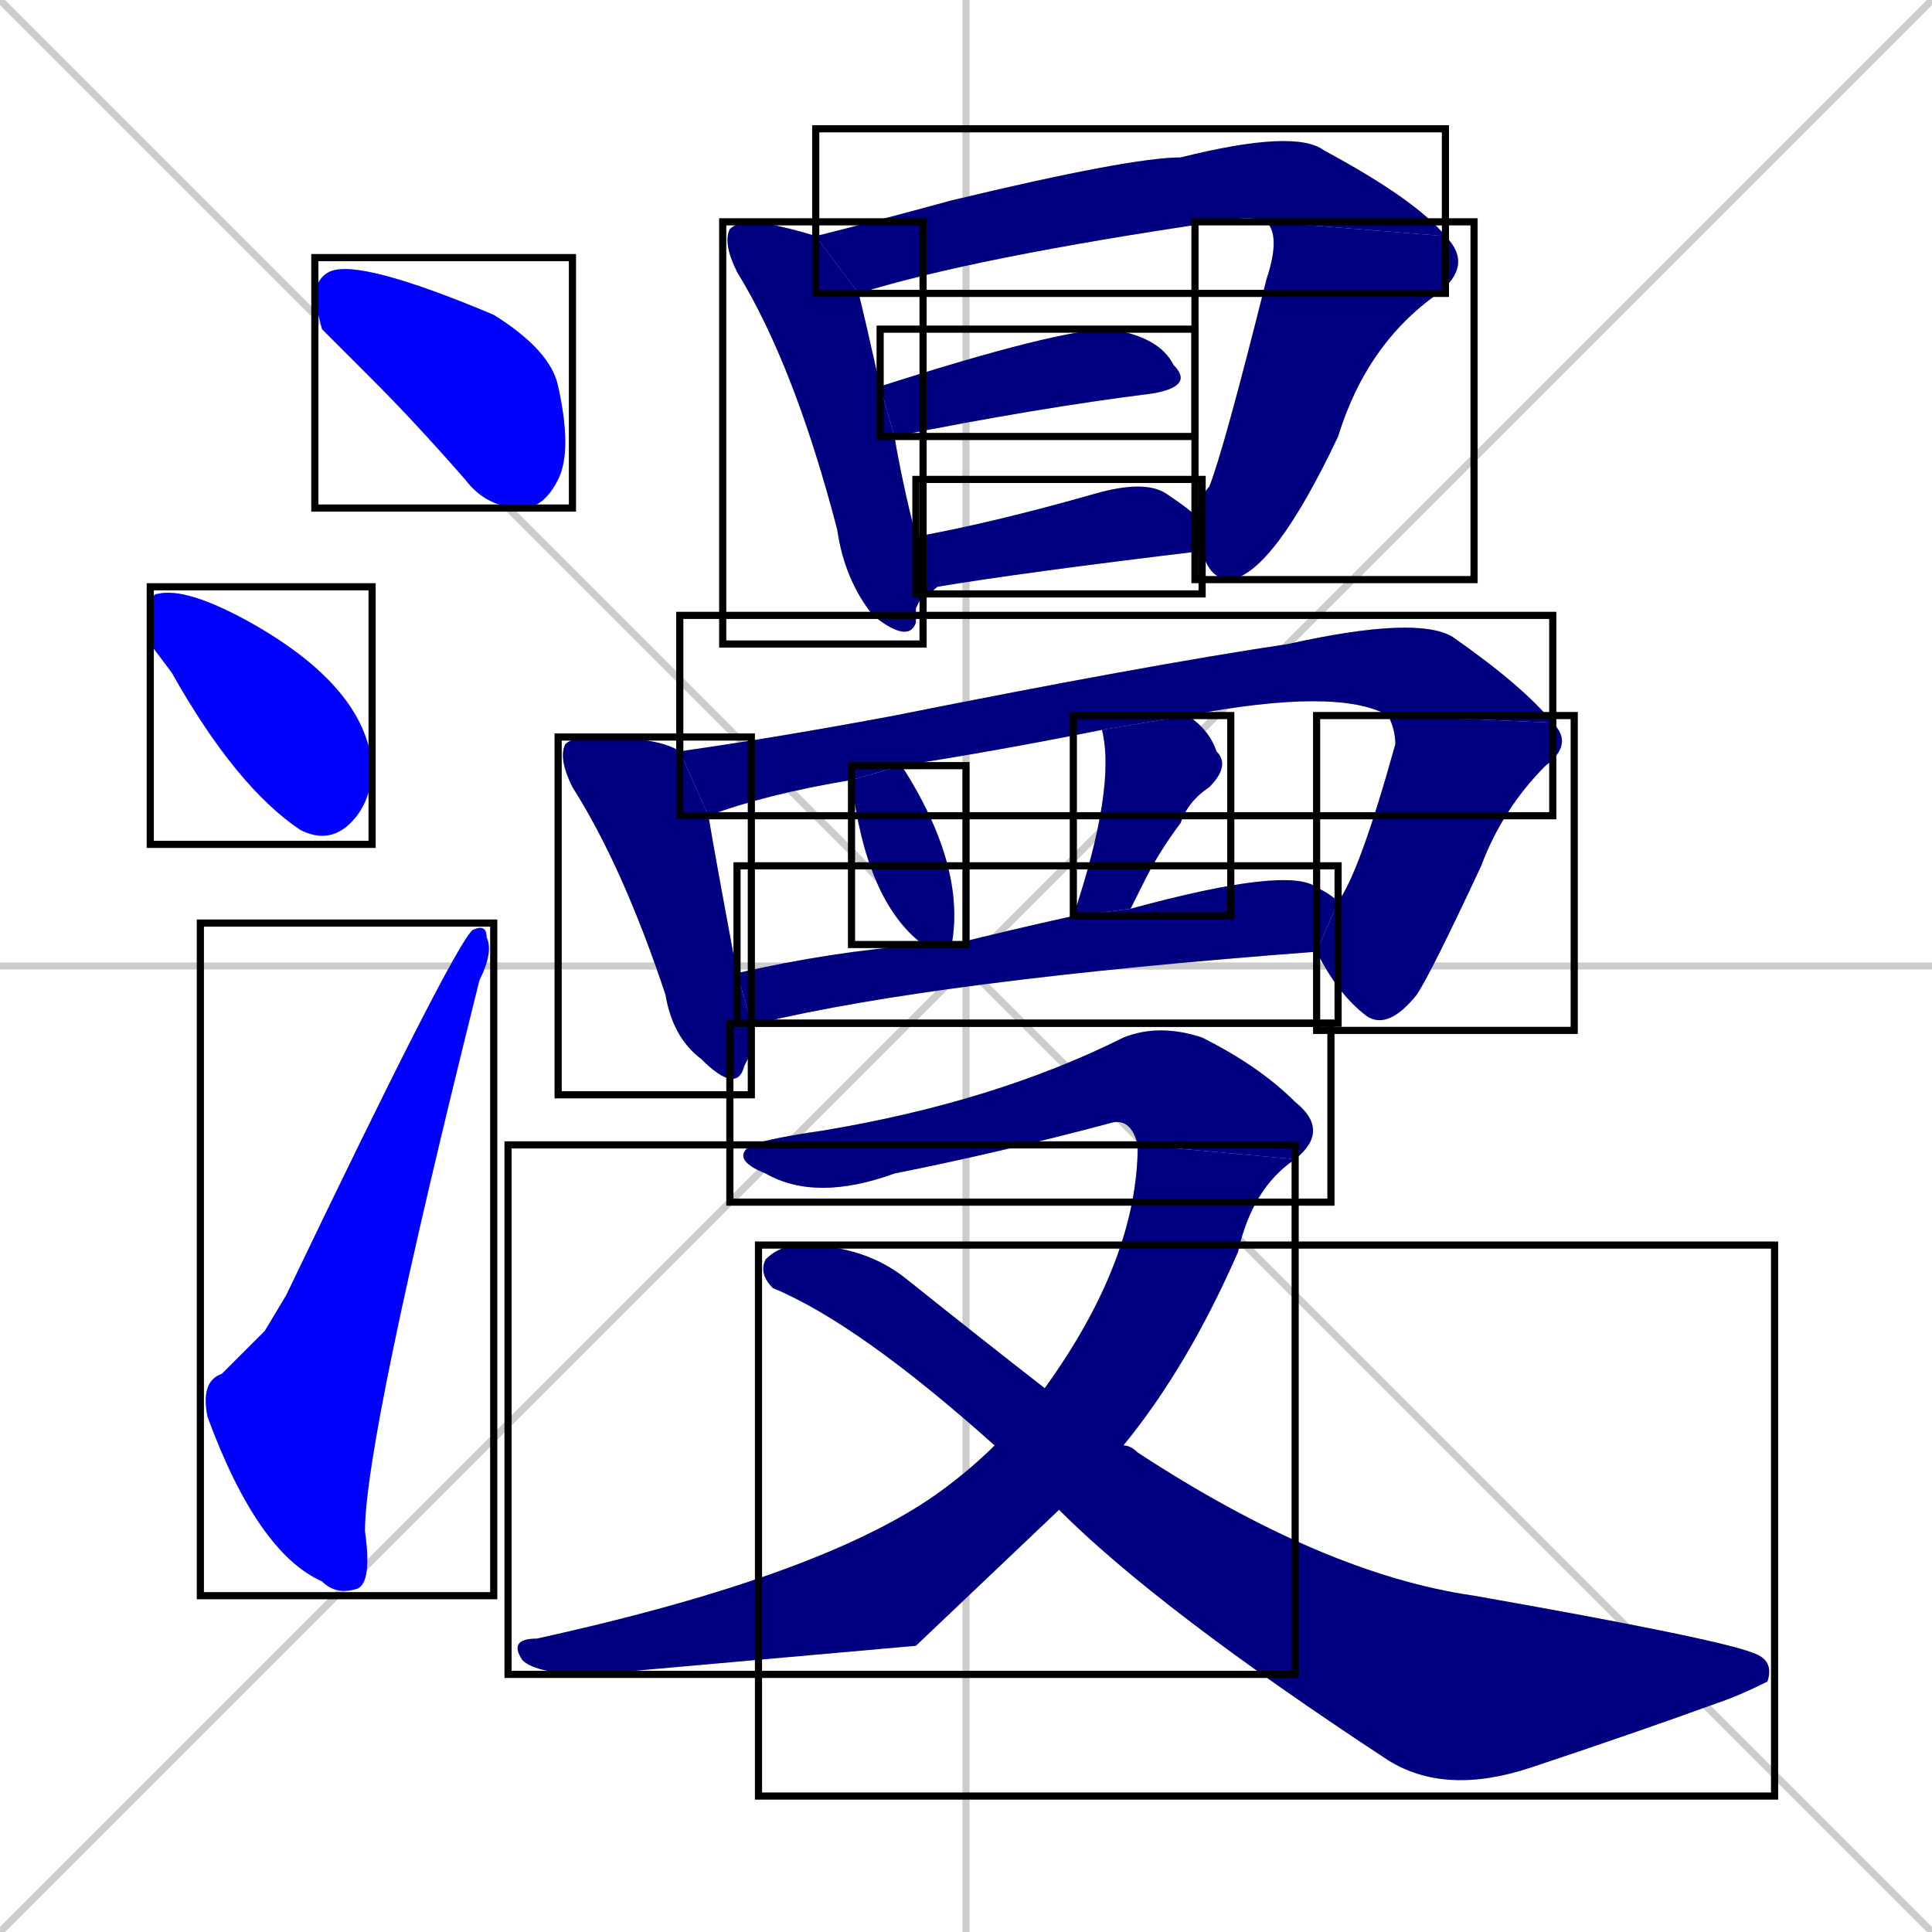 <svg xmlns="http://www.w3.org/2000/svg" xmlns:xlink="http://www.w3.org/1999/xlink" width="270" height="270"><defs><clipPath id="clip-mask-1"><use xlink:href="#rect-1" /></clipPath><clipPath id="clip-mask-2"><use xlink:href="#rect-2" /></clipPath><clipPath id="clip-mask-3"><use xlink:href="#rect-3" /></clipPath><clipPath id="clip-mask-4"><use xlink:href="#rect-4" /></clipPath><clipPath id="clip-mask-5"><use xlink:href="#rect-5" /></clipPath><clipPath id="clip-mask-6"><use xlink:href="#rect-6" /></clipPath><clipPath id="clip-mask-7"><use xlink:href="#rect-7" /></clipPath><clipPath id="clip-mask-8"><use xlink:href="#rect-8" /></clipPath><clipPath id="clip-mask-9"><use xlink:href="#rect-9" /></clipPath><clipPath id="clip-mask-10"><use xlink:href="#rect-10" /></clipPath><clipPath id="clip-mask-11"><use xlink:href="#rect-11" /></clipPath><clipPath id="clip-mask-12"><use xlink:href="#rect-12" /></clipPath><clipPath id="clip-mask-13"><use xlink:href="#rect-13" /></clipPath><clipPath id="clip-mask-14"><use xlink:href="#rect-14" /></clipPath><clipPath id="clip-mask-15"><use xlink:href="#rect-15" /></clipPath><clipPath id="clip-mask-16"><use xlink:href="#rect-16" /></clipPath><clipPath id="clip-mask-17"><use xlink:href="#rect-17" /></clipPath></defs><path d="M 0 0 L 270 270 M 270 0 L 0 270 M 135 0 L 135 270 M 0 135 L 270 135" stroke="#CCCCCC" /><path d="M 45 46 L 44 42 Q 44 39 46 38 Q 50 36 69 44 Q 77 49 78 54 Q 80 63 78 67 Q 76 71 73 71 Q 68 71 65 67 Q 58 59 52 53" fill="#CCCCCC"/><path d="M 21 90 L 21 86 Q 21 83 22 83 Q 26 82 35 87 Q 51 96 52 107 Q 52 112 49 115 Q 46 118 42 116 Q 33 110 24 94" fill="#CCCCCC"/><path d="M 37 186 L 40 181 Q 63 133 66 130 Q 68 129 68 131 Q 69 133 67 137 Q 51 201 51 214 Q 52 221 50 222 Q 47 223 45 221 Q 36 217 29 198 Q 28 193 31 192" fill="#CCCCCC"/><path d="M 128 85 L 128 87 Q 127 90 122 86 Q 118 81 117 74 Q 111 51 103 38 Q 101 34 102 32 Q 103 31 106 31 Q 111 32 114 33 L 120 41 Q 121 45 123 54 L 125 61 Q 126 67 128 75 L 129 83" fill="#CCCCCC"/><path d="M 177 31 Q 175 30 170 31 Q 136 36 120 41 L 114 33 Q 122 31 133 28 Q 158 22 165 22 Q 181 18 185 21 Q 198 28 202 33" fill="#CCCCCC"/><path d="M 167 72 Q 168 69 169 68 Q 171 63 177 39 Q 179 33 177 31 L 202 33 Q 206 37 201 41 Q 191 48 187 61 Q 178 80 172 81 Q 169 81 168 77" fill="#CCCCCC"/><path d="M 123 54 Q 148 46 155 46 Q 162 47 164 51 Q 167 54 161 55 Q 145 57 125 61" fill="#CCCCCC"/><path d="M 128 75 Q 139 73 153 69 Q 160 67 163 69 Q 166 71 167 72 L 168 77 Q 143 80 131 82 Q 130 83 129 83" fill="#CCCCCC"/><path d="M 105 147 L 104 149 Q 103 153 98 148 Q 94 145 93 139 Q 87 121 80 110 Q 78 106 79 104 Q 80 103 83 103 Q 92 103 95 105 L 99 114 Q 100 120 103 136 L 105 143" fill="#CCCCCC"/><path d="M 95 105 Q 109 103 125 100 Q 160 93 180 90 Q 198 86 203 89 Q 213 96 217 101 L 194 100 Q 187 96 166 100 L 154 102 Q 139 105 126 107 L 119 109 Q 107 111 99 114" fill="#CCCCCC"/><path d="M 187 126 Q 190 122 195 104 Q 195 102 194 100 L 217 101 Q 220 104 216 107 Q 210 113 207 121 Q 200 136 198 139 Q 194 144 191 142 Q 187 139 184 133" fill="#CCCCCC"/><path d="M 126 107 Q 135 121 133 132 L 129 132 Q 121 126 119 109" fill="#CCCCCC"/><path d="M 166 100 Q 169 102 170 105 Q 172 107 169 110 Q 166 112 165 115 Q 162 119 160 123 Q 159 125 158 127 L 150 128 L 150 128 Q 156 110 154 102" fill="#CCCCCC"/><path d="M 103 136 Q 116 133 129 132 L 133 132 Q 141 130 150 128 L 158 127 Q 180 121 184 124 Q 186 125 187 126 L 184 133 Q 131 137 106 143 Q 105 143 105 143" fill="#CCCCCC"/><path d="M 159 160 Q 158 156 155 157 Q 140 161 125 164 Q 114 168 107 164 Q 102 162 105 160 Q 108 159 115 158 Q 139 154 157 145 Q 162 143 168 145 Q 176 149 181 154 Q 186 158 181 162" fill="#CCCCCC"/><path d="M 128 230 L 83 234 Q 75 234 73 232 Q 71 229 75 229 Q 116 220 132 208 Q 136 205 139 202 L 146 194 Q 159 176 159 160 L 181 162 Q 175 166 173 175 Q 166 191 157 202 L 148 211" fill="#CCCCCC"/><path d="M 139 202 Q 120 185 108 180 Q 106 178 107 176 Q 109 174 112 174 Q 121 174 127 179 Q 137 187 146 194 L 157 202 Q 158 202 159 203 Q 185 220 206 223 Q 240 229 245 231 Q 248 232 247 235 Q 243 237 240 238 Q 229 242 214 247 Q 202 251 194 246 Q 162 225 148 211" fill="#CCCCCC"/><path d="M 45 46 L 44 42 Q 44 39 46 38 Q 50 36 69 44 Q 77 49 78 54 Q 80 63 78 67 Q 76 71 73 71 Q 68 71 65 67 Q 58 59 52 53" fill="#0000ff" clip-path="url(#clip-mask-1)" /><path d="M 21 90 L 21 86 Q 21 83 22 83 Q 26 82 35 87 Q 51 96 52 107 Q 52 112 49 115 Q 46 118 42 116 Q 33 110 24 94" fill="#0000ff" clip-path="url(#clip-mask-2)" /><path d="M 37 186 L 40 181 Q 63 133 66 130 Q 68 129 68 131 Q 69 133 67 137 Q 51 201 51 214 Q 52 221 50 222 Q 47 223 45 221 Q 36 217 29 198 Q 28 193 31 192" fill="#0000ff" clip-path="url(#clip-mask-3)" /><path d="M 128 85 L 128 87 Q 127 90 122 86 Q 118 81 117 74 Q 111 51 103 38 Q 101 34 102 32 Q 103 31 106 31 Q 111 32 114 33 L 120 41 Q 121 45 123 54 L 125 61 Q 126 67 128 75 L 129 83" fill="#000080" clip-path="url(#clip-mask-4)" /><path d="M 177 31 Q 175 30 170 31 Q 136 36 120 41 L 114 33 Q 122 31 133 28 Q 158 22 165 22 Q 181 18 185 21 Q 198 28 202 33" fill="#000080" clip-path="url(#clip-mask-5)" /><path d="M 167 72 Q 168 69 169 68 Q 171 63 177 39 Q 179 33 177 31 L 202 33 Q 206 37 201 41 Q 191 48 187 61 Q 178 80 172 81 Q 169 81 168 77" fill="#000080" clip-path="url(#clip-mask-6)" /><path d="M 123 54 Q 148 46 155 46 Q 162 47 164 51 Q 167 54 161 55 Q 145 57 125 61" fill="#000080" clip-path="url(#clip-mask-7)" /><path d="M 128 75 Q 139 73 153 69 Q 160 67 163 69 Q 166 71 167 72 L 168 77 Q 143 80 131 82 Q 130 83 129 83" fill="#000080" clip-path="url(#clip-mask-8)" /><path d="M 105 147 L 104 149 Q 103 153 98 148 Q 94 145 93 139 Q 87 121 80 110 Q 78 106 79 104 Q 80 103 83 103 Q 92 103 95 105 L 99 114 Q 100 120 103 136 L 105 143" fill="#000080" clip-path="url(#clip-mask-9)" /><path d="M 95 105 Q 109 103 125 100 Q 160 93 180 90 Q 198 86 203 89 Q 213 96 217 101 L 194 100 Q 187 96 166 100 L 154 102 Q 139 105 126 107 L 119 109 Q 107 111 99 114" fill="#000080" clip-path="url(#clip-mask-10)" /><path d="M 187 126 Q 190 122 195 104 Q 195 102 194 100 L 217 101 Q 220 104 216 107 Q 210 113 207 121 Q 200 136 198 139 Q 194 144 191 142 Q 187 139 184 133" fill="#000080" clip-path="url(#clip-mask-11)" /><path d="M 126 107 Q 135 121 133 132 L 129 132 Q 121 126 119 109" fill="#000080" clip-path="url(#clip-mask-12)" /><path d="M 166 100 Q 169 102 170 105 Q 172 107 169 110 Q 166 112 165 115 Q 162 119 160 123 Q 159 125 158 127 L 150 128 L 150 128 Q 156 110 154 102" fill="#000080" clip-path="url(#clip-mask-13)" /><path d="M 103 136 Q 116 133 129 132 L 133 132 Q 141 130 150 128 L 158 127 Q 180 121 184 124 Q 186 125 187 126 L 184 133 Q 131 137 106 143 Q 105 143 105 143" fill="#000080" clip-path="url(#clip-mask-14)" /><path d="M 159 160 Q 158 156 155 157 Q 140 161 125 164 Q 114 168 107 164 Q 102 162 105 160 Q 108 159 115 158 Q 139 154 157 145 Q 162 143 168 145 Q 176 149 181 154 Q 186 158 181 162" fill="#000080" clip-path="url(#clip-mask-15)" /><path d="M 128 230 L 83 234 Q 75 234 73 232 Q 71 229 75 229 Q 116 220 132 208 Q 136 205 139 202 L 146 194 Q 159 176 159 160 L 181 162 Q 175 166 173 175 Q 166 191 157 202 L 148 211" fill="#000080" clip-path="url(#clip-mask-16)" /><path d="M 139 202 Q 120 185 108 180 Q 106 178 107 176 Q 109 174 112 174 Q 121 174 127 179 Q 137 187 146 194 L 157 202 Q 158 202 159 203 Q 185 220 206 223 Q 240 229 245 231 Q 248 232 247 235 Q 243 237 240 238 Q 229 242 214 247 Q 202 251 194 246 Q 162 225 148 211" fill="#000080" clip-path="url(#clip-mask-17)" /><rect x="44" y="36" width="36" height="35" id="rect-1" fill="transparent" stroke="#000000"><animate attributeName="x" from="8" to="44" dur="0.133" begin="0; animate17.end + 1s" id="animate1" fill="freeze"/></rect><rect x="21" y="82" width="31" height="36" id="rect-2" fill="transparent" stroke="#000000"><set attributeName="x" to="-10" begin="0; animate17.end + 1s" /><animate attributeName="x" from="-10" to="21" dur="0.115" begin="animate1.end + 0.5" id="animate2" fill="freeze"/></rect><rect x="28" y="129" width="41" height="94" id="rect-3" fill="transparent" stroke="#000000"><set attributeName="y" to="223" begin="0; animate17.end + 1s" /><animate attributeName="y" from="223" to="129" dur="0.348" begin="animate2.end + 0.5" id="animate3" fill="freeze"/></rect><rect x="101" y="31" width="28" height="59" id="rect-4" fill="transparent" stroke="#000000"><set attributeName="y" to="-28" begin="0; animate17.end + 1s" /><animate attributeName="y" from="-28" to="31" dur="0.219" begin="animate3.end + 0.5" id="animate4" fill="freeze"/></rect><rect x="114" y="18" width="88" height="23" id="rect-5" fill="transparent" stroke="#000000"><set attributeName="x" to="26" begin="0; animate17.end + 1s" /><animate attributeName="x" from="26" to="114" dur="0.326" begin="animate4.end + 0.5" id="animate5" fill="freeze"/></rect><rect x="167" y="31" width="39" height="50" id="rect-6" fill="transparent" stroke="#000000"><set attributeName="y" to="-19" begin="0; animate17.end + 1s" /><animate attributeName="y" from="-19" to="31" dur="0.185" begin="animate5.end" id="animate6" fill="freeze"/></rect><rect x="123" y="46" width="44" height="15" id="rect-7" fill="transparent" stroke="#000000"><set attributeName="x" to="79" begin="0; animate17.end + 1s" /><animate attributeName="x" from="79" to="123" dur="0.163" begin="animate6.end + 0.5" id="animate7" fill="freeze"/></rect><rect x="128" y="67" width="40" height="16" id="rect-8" fill="transparent" stroke="#000000"><set attributeName="x" to="88" begin="0; animate17.end + 1s" /><animate attributeName="x" from="88" to="128" dur="0.148" begin="animate7.end + 0.5" id="animate8" fill="freeze"/></rect><rect x="78" y="103" width="27" height="50" id="rect-9" fill="transparent" stroke="#000000"><set attributeName="y" to="53" begin="0; animate17.end + 1s" /><animate attributeName="y" from="53" to="103" dur="0.185" begin="animate8.end + 0.5" id="animate9" fill="freeze"/></rect><rect x="95" y="86" width="122" height="28" id="rect-10" fill="transparent" stroke="#000000"><set attributeName="x" to="-27" begin="0; animate17.end + 1s" /><animate attributeName="x" from="-27" to="95" dur="0.452" begin="animate9.end + 0.5" id="animate10" fill="freeze"/></rect><rect x="184" y="100" width="36" height="44" id="rect-11" fill="transparent" stroke="#000000"><set attributeName="y" to="56" begin="0; animate17.end + 1s" /><animate attributeName="y" from="56" to="100" dur="0.163" begin="animate10.end" id="animate11" fill="freeze"/></rect><rect x="119" y="107" width="16" height="25" id="rect-12" fill="transparent" stroke="#000000"><set attributeName="y" to="82" begin="0; animate17.end + 1s" /><animate attributeName="y" from="82" to="107" dur="0.093" begin="animate11.end + 0.5" id="animate12" fill="freeze"/></rect><rect x="150" y="100" width="22" height="28" id="rect-13" fill="transparent" stroke="#000000"><set attributeName="y" to="72" begin="0; animate17.end + 1s" /><animate attributeName="y" from="72" to="100" dur="0.104" begin="animate12.end + 0.5" id="animate13" fill="freeze"/></rect><rect x="103" y="121" width="84" height="22" id="rect-14" fill="transparent" stroke="#000000"><set attributeName="x" to="19" begin="0; animate17.end + 1s" /><animate attributeName="x" from="19" to="103" dur="0.311" begin="animate13.end + 0.5" id="animate14" fill="freeze"/></rect><rect x="102" y="143" width="84" height="25" id="rect-15" fill="transparent" stroke="#000000"><set attributeName="x" to="18" begin="0; animate17.end + 1s" /><animate attributeName="x" from="18" to="102" dur="0.311" begin="animate14.end + 0.5" id="animate15" fill="freeze"/></rect><rect x="71" y="160" width="110" height="74" id="rect-16" fill="transparent" stroke="#000000"><set attributeName="y" to="86" begin="0; animate17.end + 1s" /><animate attributeName="y" from="86" to="160" dur="0.274" begin="animate15.end" id="animate16" fill="freeze"/></rect><rect x="106" y="174" width="142" height="77" id="rect-17" fill="transparent" stroke="#000000"><set attributeName="x" to="-36" begin="0; animate17.end + 1s" /><animate attributeName="x" from="-36" to="106" dur="0.526" begin="animate16.end + 0.5" id="animate17" fill="freeze"/></rect></svg>